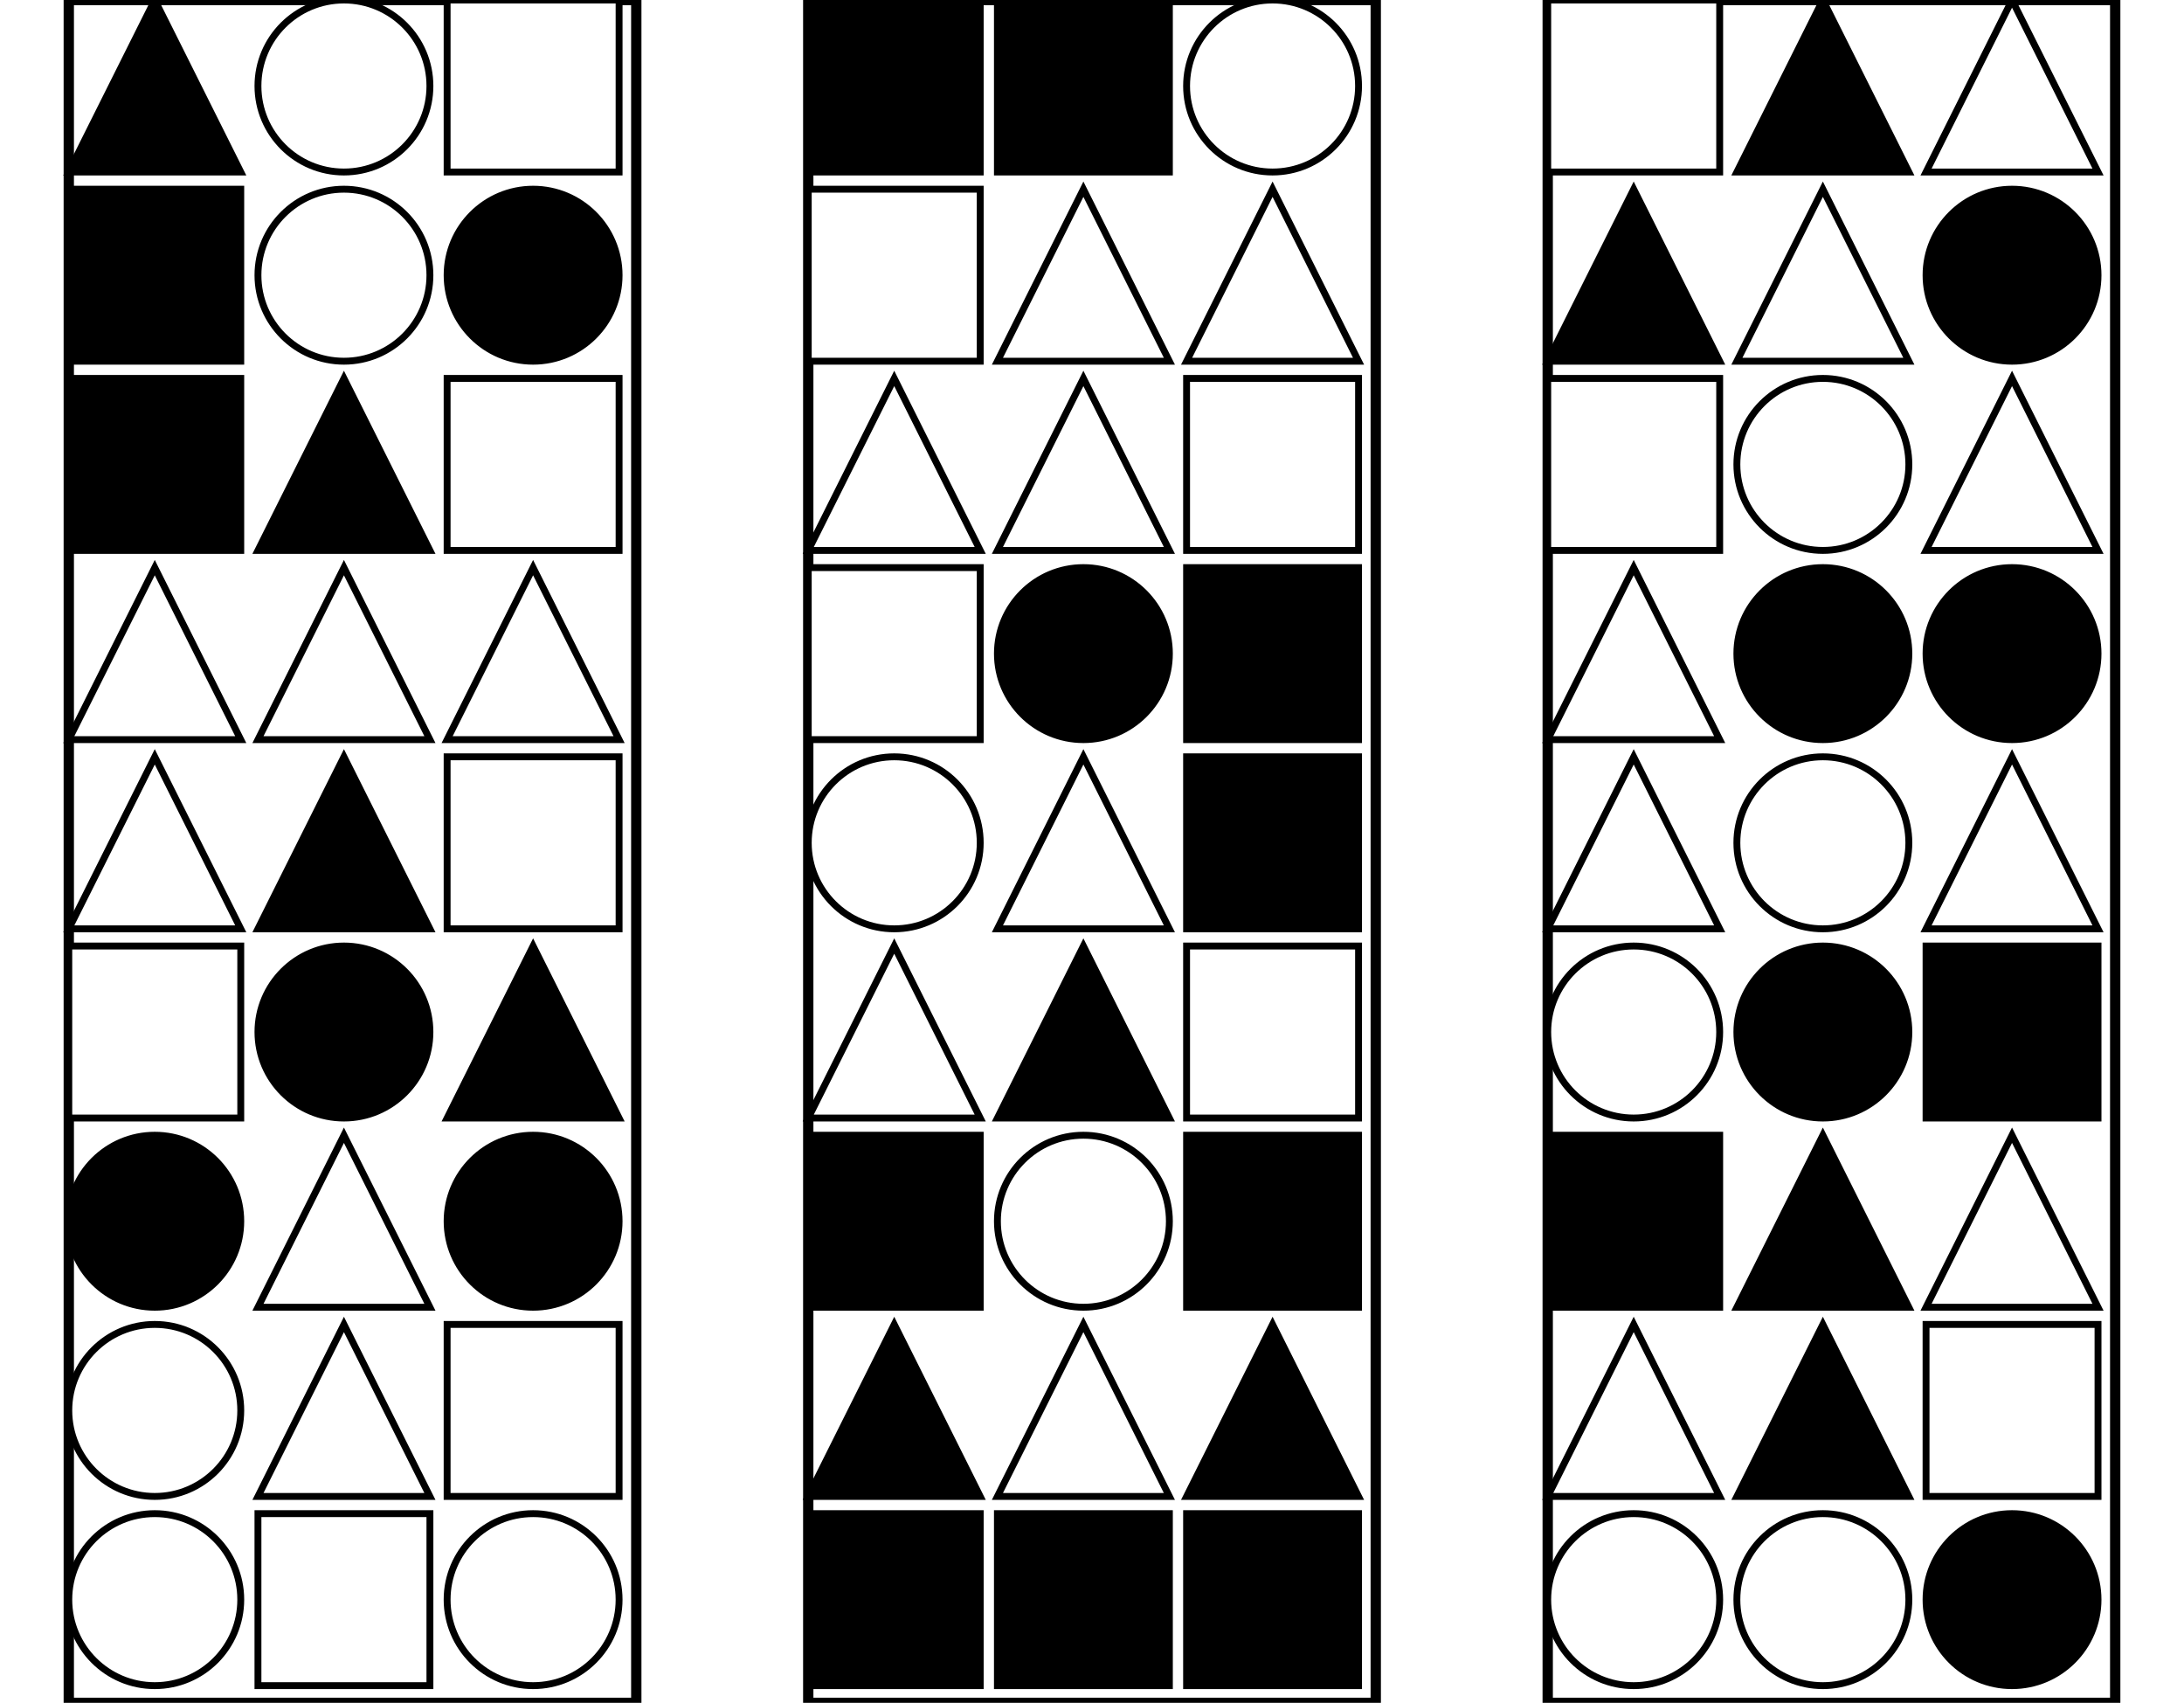 <?xml version="1.0" encoding="UTF-8" standalone="no"?>
<svg width="635" height="495" xmlns="http://www.w3.org/2000/svg">
    <!-- White background -->
    <rect width="635" height="495" fill="white"/>
    <rect x="20" y="0" 
            width="165" height="495" 
            fill="none" stroke="black" stroke-width="3"/>
    <polygon points="45.0,0 20,50 70,50"
                        fill="black" stroke="black" stroke-width="2"/>
    <circle cx="100.0" cy="25.0" r="25.0"
                        fill="white" stroke="black" stroke-width="2"/>
    <rect x="130" y="0" 
                        width="50" height="50" 
                        fill="white" stroke="black" stroke-width="2"/>
    <rect x="20" y="55" 
                        width="50" height="50" 
                        fill="black" stroke="black" stroke-width="2"/>
    <circle cx="100.0" cy="80.0" r="25.0"
                        fill="white" stroke="black" stroke-width="2"/>
    <circle cx="155.0" cy="80.0" r="25.0"
                        fill="black" stroke="black" stroke-width="2"/>
    <rect x="20" y="110" 
                        width="50" height="50" 
                        fill="black" stroke="black" stroke-width="2"/>
    <polygon points="100.0,110 75,160 125,160"
                        fill="black" stroke="black" stroke-width="2"/>
    <rect x="130" y="110" 
                        width="50" height="50" 
                        fill="white" stroke="black" stroke-width="2"/>
    <polygon points="45.0,165 20,215 70,215"
                        fill="white" stroke="black" stroke-width="2"/>
    <polygon points="100.0,165 75,215 125,215"
                        fill="white" stroke="black" stroke-width="2"/>
    <polygon points="155.0,165 130,215 180,215"
                        fill="white" stroke="black" stroke-width="2"/>
    <polygon points="45.0,220 20,270 70,270"
                        fill="white" stroke="black" stroke-width="2"/>
    <polygon points="100.0,220 75,270 125,270"
                        fill="black" stroke="black" stroke-width="2"/>
    <rect x="130" y="220" 
                        width="50" height="50" 
                        fill="white" stroke="black" stroke-width="2"/>
    <rect x="20" y="275" 
                        width="50" height="50" 
                        fill="white" stroke="black" stroke-width="2"/>
    <circle cx="100.0" cy="300.0" r="25.0"
                        fill="black" stroke="black" stroke-width="2"/>
    <polygon points="155.0,275 130,325 180,325"
                        fill="black" stroke="black" stroke-width="2"/>
    <circle cx="45.0" cy="355.0" r="25.0"
                        fill="black" stroke="black" stroke-width="2"/>
    <polygon points="100.0,330 75,380 125,380"
                        fill="white" stroke="black" stroke-width="2"/>
    <circle cx="155.0" cy="355.0" r="25.0"
                        fill="black" stroke="black" stroke-width="2"/>
    <circle cx="45.0" cy="410.0" r="25.0"
                        fill="white" stroke="black" stroke-width="2"/>
    <polygon points="100.0,385 75,435 125,435"
                        fill="white" stroke="black" stroke-width="2"/>
    <rect x="130" y="385" 
                        width="50" height="50" 
                        fill="white" stroke="black" stroke-width="2"/>
    <circle cx="45.0" cy="465.0" r="25.0"
                        fill="white" stroke="black" stroke-width="2"/>
    <rect x="75" y="440" 
                        width="50" height="50" 
                        fill="white" stroke="black" stroke-width="2"/>
    <circle cx="155.0" cy="465.0" r="25.0"
                        fill="white" stroke="black" stroke-width="2"/>
    <rect x="235" y="0" 
            width="165" height="495" 
            fill="none" stroke="black" stroke-width="3"/>
    <rect x="235" y="0" 
                        width="50" height="50" 
                        fill="black" stroke="black" stroke-width="2"/>
    <rect x="290" y="0" 
                        width="50" height="50" 
                        fill="black" stroke="black" stroke-width="2"/>
    <circle cx="370.0" cy="25.0" r="25.0"
                        fill="white" stroke="black" stroke-width="2"/>
    <rect x="235" y="55" 
                        width="50" height="50" 
                        fill="white" stroke="black" stroke-width="2"/>
    <polygon points="315.0,55 290,105 340,105"
                        fill="white" stroke="black" stroke-width="2"/>
    <polygon points="370.0,55 345,105 395,105"
                        fill="white" stroke="black" stroke-width="2"/>
    <polygon points="260.0,110 235,160 285,160"
                        fill="white" stroke="black" stroke-width="2"/>
    <polygon points="315.0,110 290,160 340,160"
                        fill="white" stroke="black" stroke-width="2"/>
    <rect x="345" y="110" 
                        width="50" height="50" 
                        fill="white" stroke="black" stroke-width="2"/>
    <rect x="235" y="165" 
                        width="50" height="50" 
                        fill="white" stroke="black" stroke-width="2"/>
    <circle cx="315.0" cy="190.0" r="25.0"
                        fill="black" stroke="black" stroke-width="2"/>
    <rect x="345" y="165" 
                        width="50" height="50" 
                        fill="black" stroke="black" stroke-width="2"/>
    <circle cx="260.0" cy="245.0" r="25.0"
                        fill="white" stroke="black" stroke-width="2"/>
    <polygon points="315.0,220 290,270 340,270"
                        fill="white" stroke="black" stroke-width="2"/>
    <rect x="345" y="220" 
                        width="50" height="50" 
                        fill="black" stroke="black" stroke-width="2"/>
    <polygon points="260.0,275 235,325 285,325"
                        fill="white" stroke="black" stroke-width="2"/>
    <polygon points="315.0,275 290,325 340,325"
                        fill="black" stroke="black" stroke-width="2"/>
    <rect x="345" y="275" 
                        width="50" height="50" 
                        fill="white" stroke="black" stroke-width="2"/>
    <rect x="235" y="330" 
                        width="50" height="50" 
                        fill="black" stroke="black" stroke-width="2"/>
    <circle cx="315.0" cy="355.0" r="25.0"
                        fill="white" stroke="black" stroke-width="2"/>
    <rect x="345" y="330" 
                        width="50" height="50" 
                        fill="black" stroke="black" stroke-width="2"/>
    <polygon points="260.0,385 235,435 285,435"
                        fill="black" stroke="black" stroke-width="2"/>
    <polygon points="315.0,385 290,435 340,435"
                        fill="white" stroke="black" stroke-width="2"/>
    <polygon points="370.0,385 345,435 395,435"
                        fill="black" stroke="black" stroke-width="2"/>
    <rect x="235" y="440" 
                        width="50" height="50" 
                        fill="black" stroke="black" stroke-width="2"/>
    <rect x="290" y="440" 
                        width="50" height="50" 
                        fill="black" stroke="black" stroke-width="2"/>
    <rect x="345" y="440" 
                        width="50" height="50" 
                        fill="black" stroke="black" stroke-width="2"/>
    <rect x="450" y="0" 
            width="165" height="495" 
            fill="none" stroke="black" stroke-width="3"/>
    <rect x="450" y="0" 
                        width="50" height="50" 
                        fill="white" stroke="black" stroke-width="2"/>
    <polygon points="530.0,0 505,50 555,50"
                        fill="black" stroke="black" stroke-width="2"/>
    <polygon points="585.0,0 560,50 610,50"
                        fill="white" stroke="black" stroke-width="2"/>
    <polygon points="475.0,55 450,105 500,105"
                        fill="black" stroke="black" stroke-width="2"/>
    <polygon points="530.0,55 505,105 555,105"
                        fill="white" stroke="black" stroke-width="2"/>
    <circle cx="585.0" cy="80.0" r="25.0"
                        fill="black" stroke="black" stroke-width="2"/>
    <rect x="450" y="110" 
                        width="50" height="50" 
                        fill="white" stroke="black" stroke-width="2"/>
    <circle cx="530.0" cy="135.0" r="25.0"
                        fill="white" stroke="black" stroke-width="2"/>
    <polygon points="585.0,110 560,160 610,160"
                        fill="white" stroke="black" stroke-width="2"/>
    <polygon points="475.0,165 450,215 500,215"
                        fill="white" stroke="black" stroke-width="2"/>
    <circle cx="530.0" cy="190.0" r="25.0"
                        fill="black" stroke="black" stroke-width="2"/>
    <circle cx="585.0" cy="190.0" r="25.0"
                        fill="black" stroke="black" stroke-width="2"/>
    <polygon points="475.0,220 450,270 500,270"
                        fill="white" stroke="black" stroke-width="2"/>
    <circle cx="530.0" cy="245.0" r="25.0"
                        fill="white" stroke="black" stroke-width="2"/>
    <polygon points="585.0,220 560,270 610,270"
                        fill="white" stroke="black" stroke-width="2"/>
    <circle cx="475.0" cy="300.0" r="25.0"
                        fill="white" stroke="black" stroke-width="2"/>
    <circle cx="530.0" cy="300.0" r="25.0"
                        fill="black" stroke="black" stroke-width="2"/>
    <rect x="560" y="275" 
                        width="50" height="50" 
                        fill="black" stroke="black" stroke-width="2"/>
    <rect x="450" y="330" 
                        width="50" height="50" 
                        fill="black" stroke="black" stroke-width="2"/>
    <polygon points="530.0,330 505,380 555,380"
                        fill="black" stroke="black" stroke-width="2"/>
    <polygon points="585.0,330 560,380 610,380"
                        fill="white" stroke="black" stroke-width="2"/>
    <polygon points="475.0,385 450,435 500,435"
                        fill="white" stroke="black" stroke-width="2"/>
    <polygon points="530.0,385 505,435 555,435"
                        fill="black" stroke="black" stroke-width="2"/>
    <rect x="560" y="385" 
                        width="50" height="50" 
                        fill="white" stroke="black" stroke-width="2"/>
    <circle cx="475.0" cy="465.0" r="25.0"
                        fill="white" stroke="black" stroke-width="2"/>
    <circle cx="530.0" cy="465.0" r="25.0"
                        fill="white" stroke="black" stroke-width="2"/>
    <circle cx="585.0" cy="465.0" r="25.0"
                        fill="black" stroke="black" stroke-width="2"/>
</svg>
